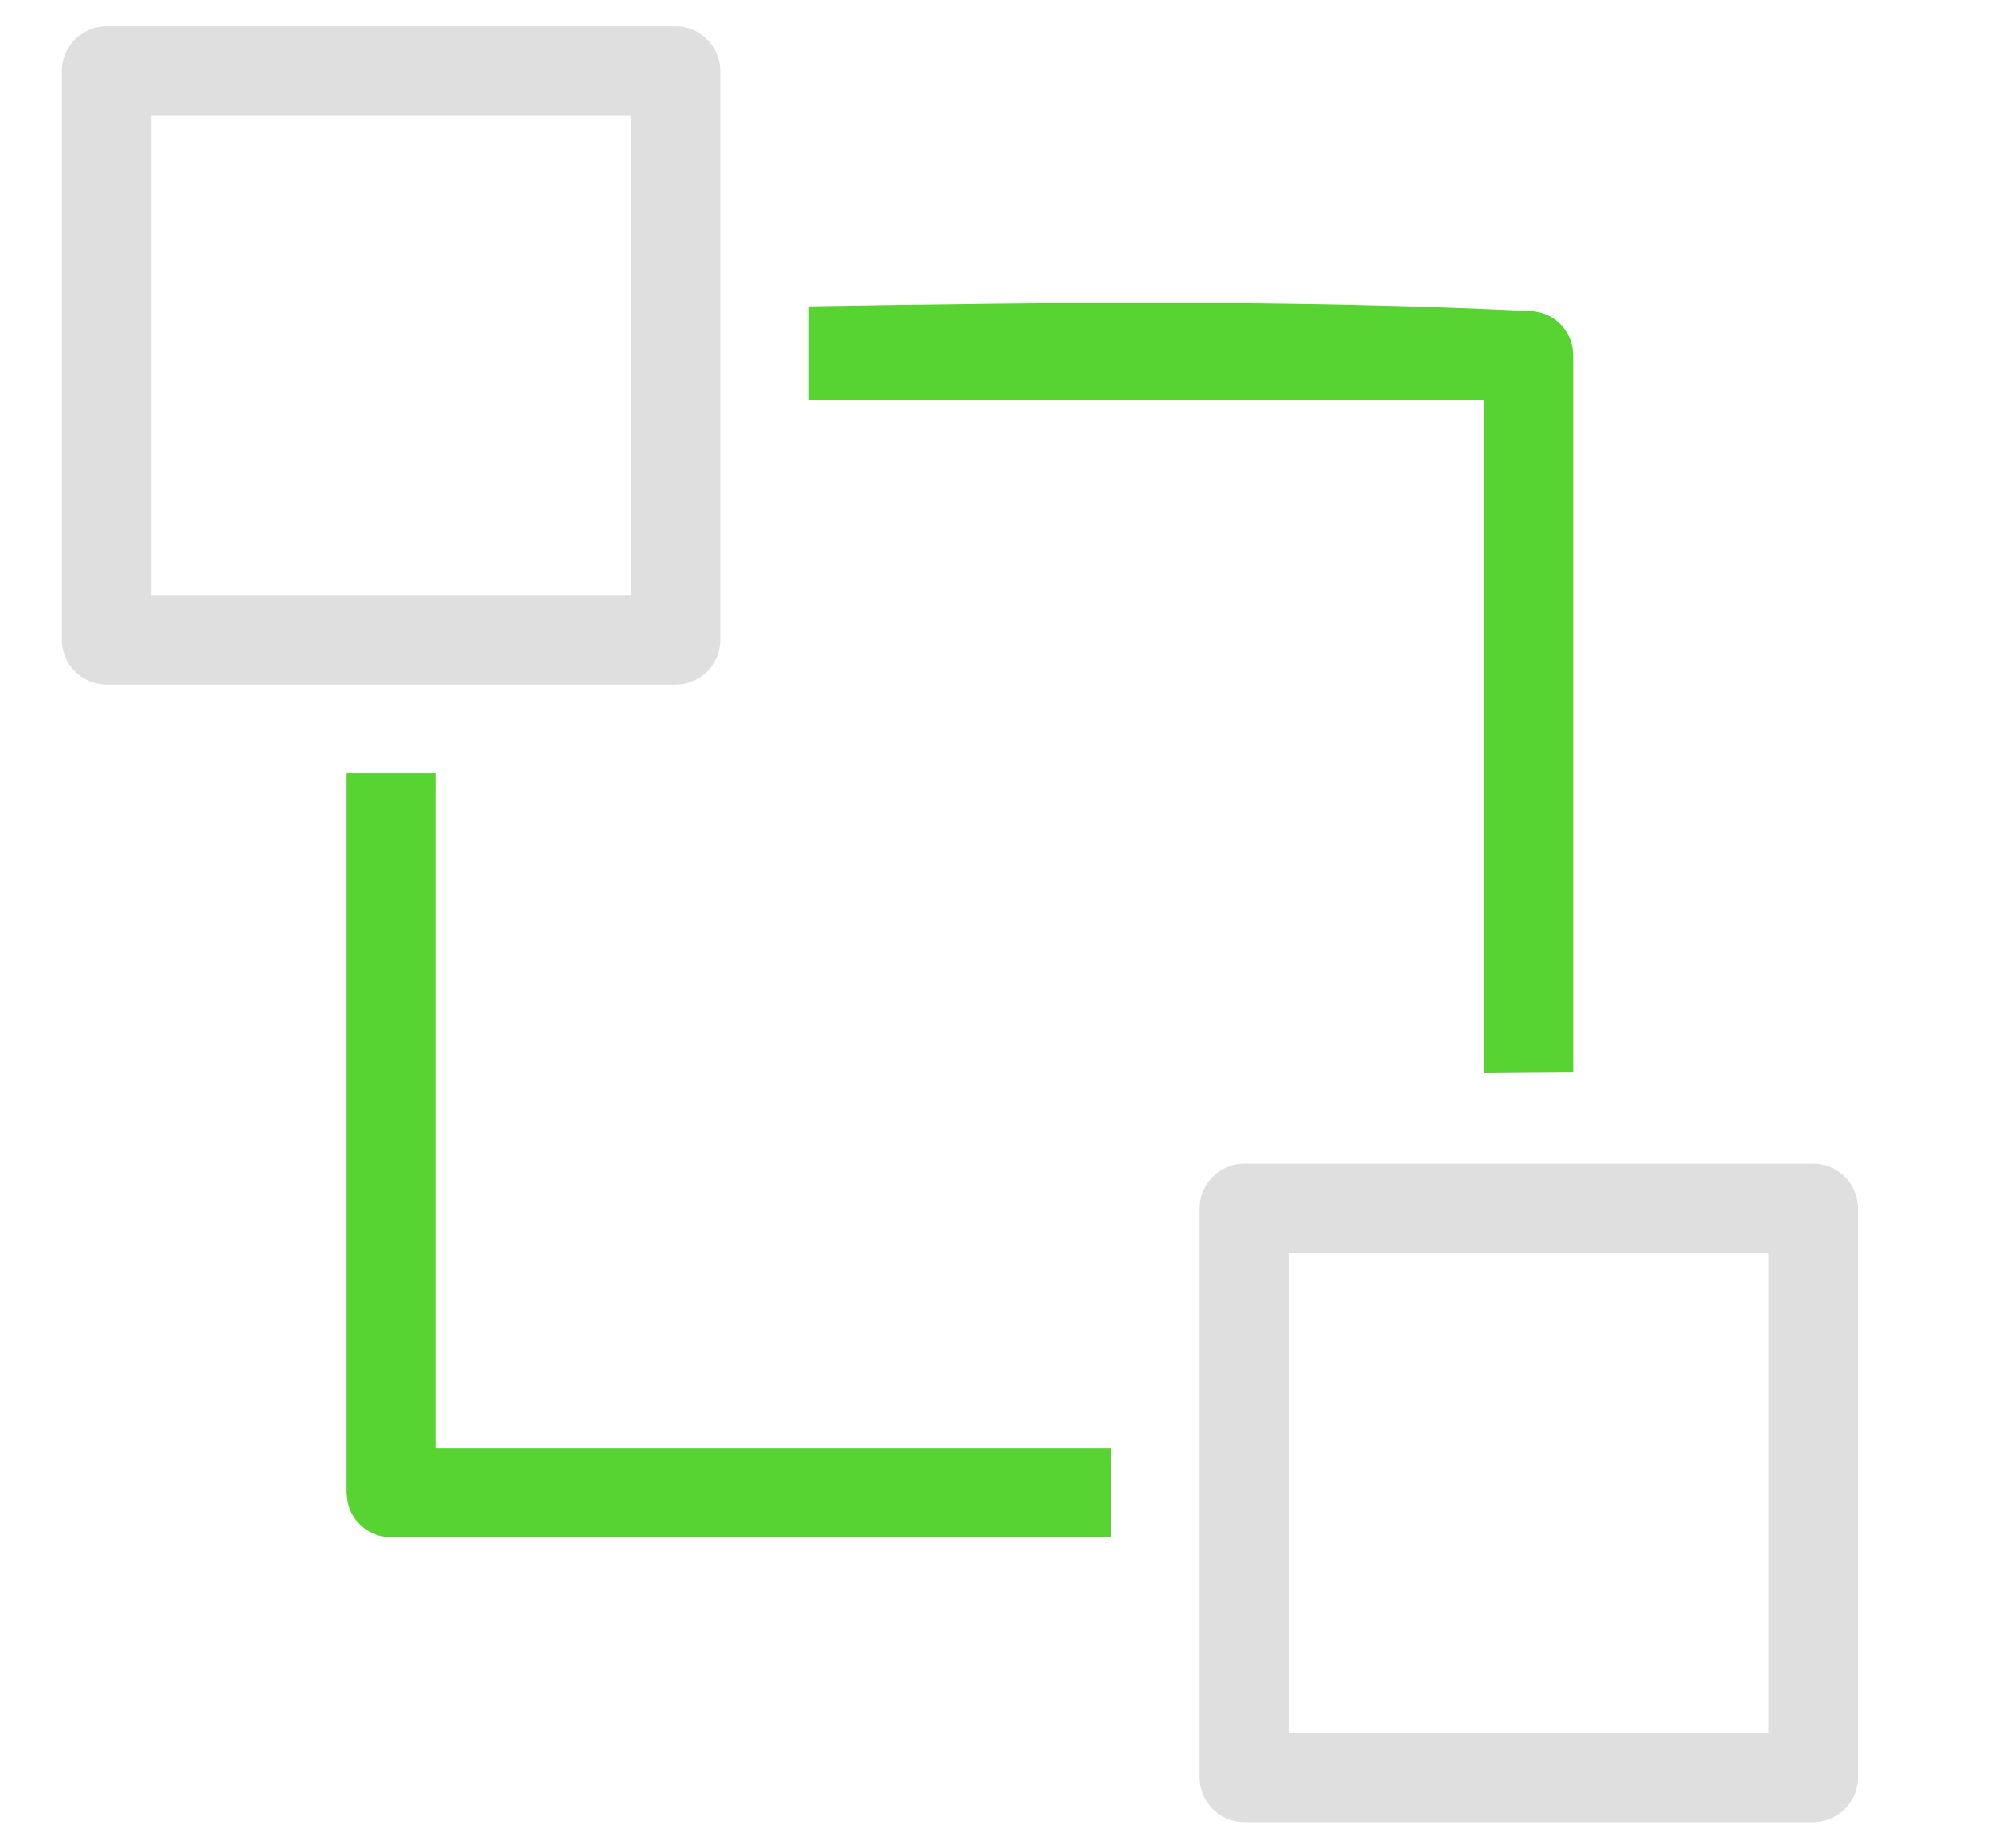 <?xml version="1.0" encoding="UTF-8" standalone="no"?><!DOCTYPE svg PUBLIC "-//W3C//DTD SVG 1.1//EN" "http://www.w3.org/Graphics/SVG/1.1/DTD/svg11.dtd"><svg width="100%" height="100%" viewBox="0 0 14 13" version="1.1" xmlns="http://www.w3.org/2000/svg" xmlns:xlink="http://www.w3.org/1999/xlink" xml:space="preserve" xmlns:serif="http://www.serif.com/" style="fill-rule:evenodd;clip-rule:evenodd;stroke-linecap:round;stroke-linejoin:round;stroke-miterlimit:1.5;"><g id="operation-send-to-back"><path d="M3.062,10.187l4.75,0l0,0.625l-5.062,0c-0.031,-0.001 -0.061,-0.004 -0.091,-0.013c-0.089,-0.027 -0.162,-0.094 -0.198,-0.179c-0.016,-0.039 -0.021,-0.078 -0.024,-0.12l0,-5.062l0.625,0l0,4.749Zm2.626,-8.032c1.698,-0.028 3.397,-0.049 5.093,0.034c0.031,0.005 0.06,0.01 0.089,0.022c0.085,0.036 0.152,0.109 0.179,0.198c0.009,0.03 0.012,0.06 0.013,0.091l0,5.044c-0.208,0.001 -0.416,0.003 -0.625,0.005l0,-4.737l-4.749,0l0,-0.657Z" style="fill:#58d432;"/><path d="M12.75,8.5l0,4l-4,0l0,-4l4,0Zm-8,-8l0,4l-4,0l0,-4l4,0Z" style="fill:none;stroke:#dfdfdf;stroke-width:0.63px;"/></g></svg>
